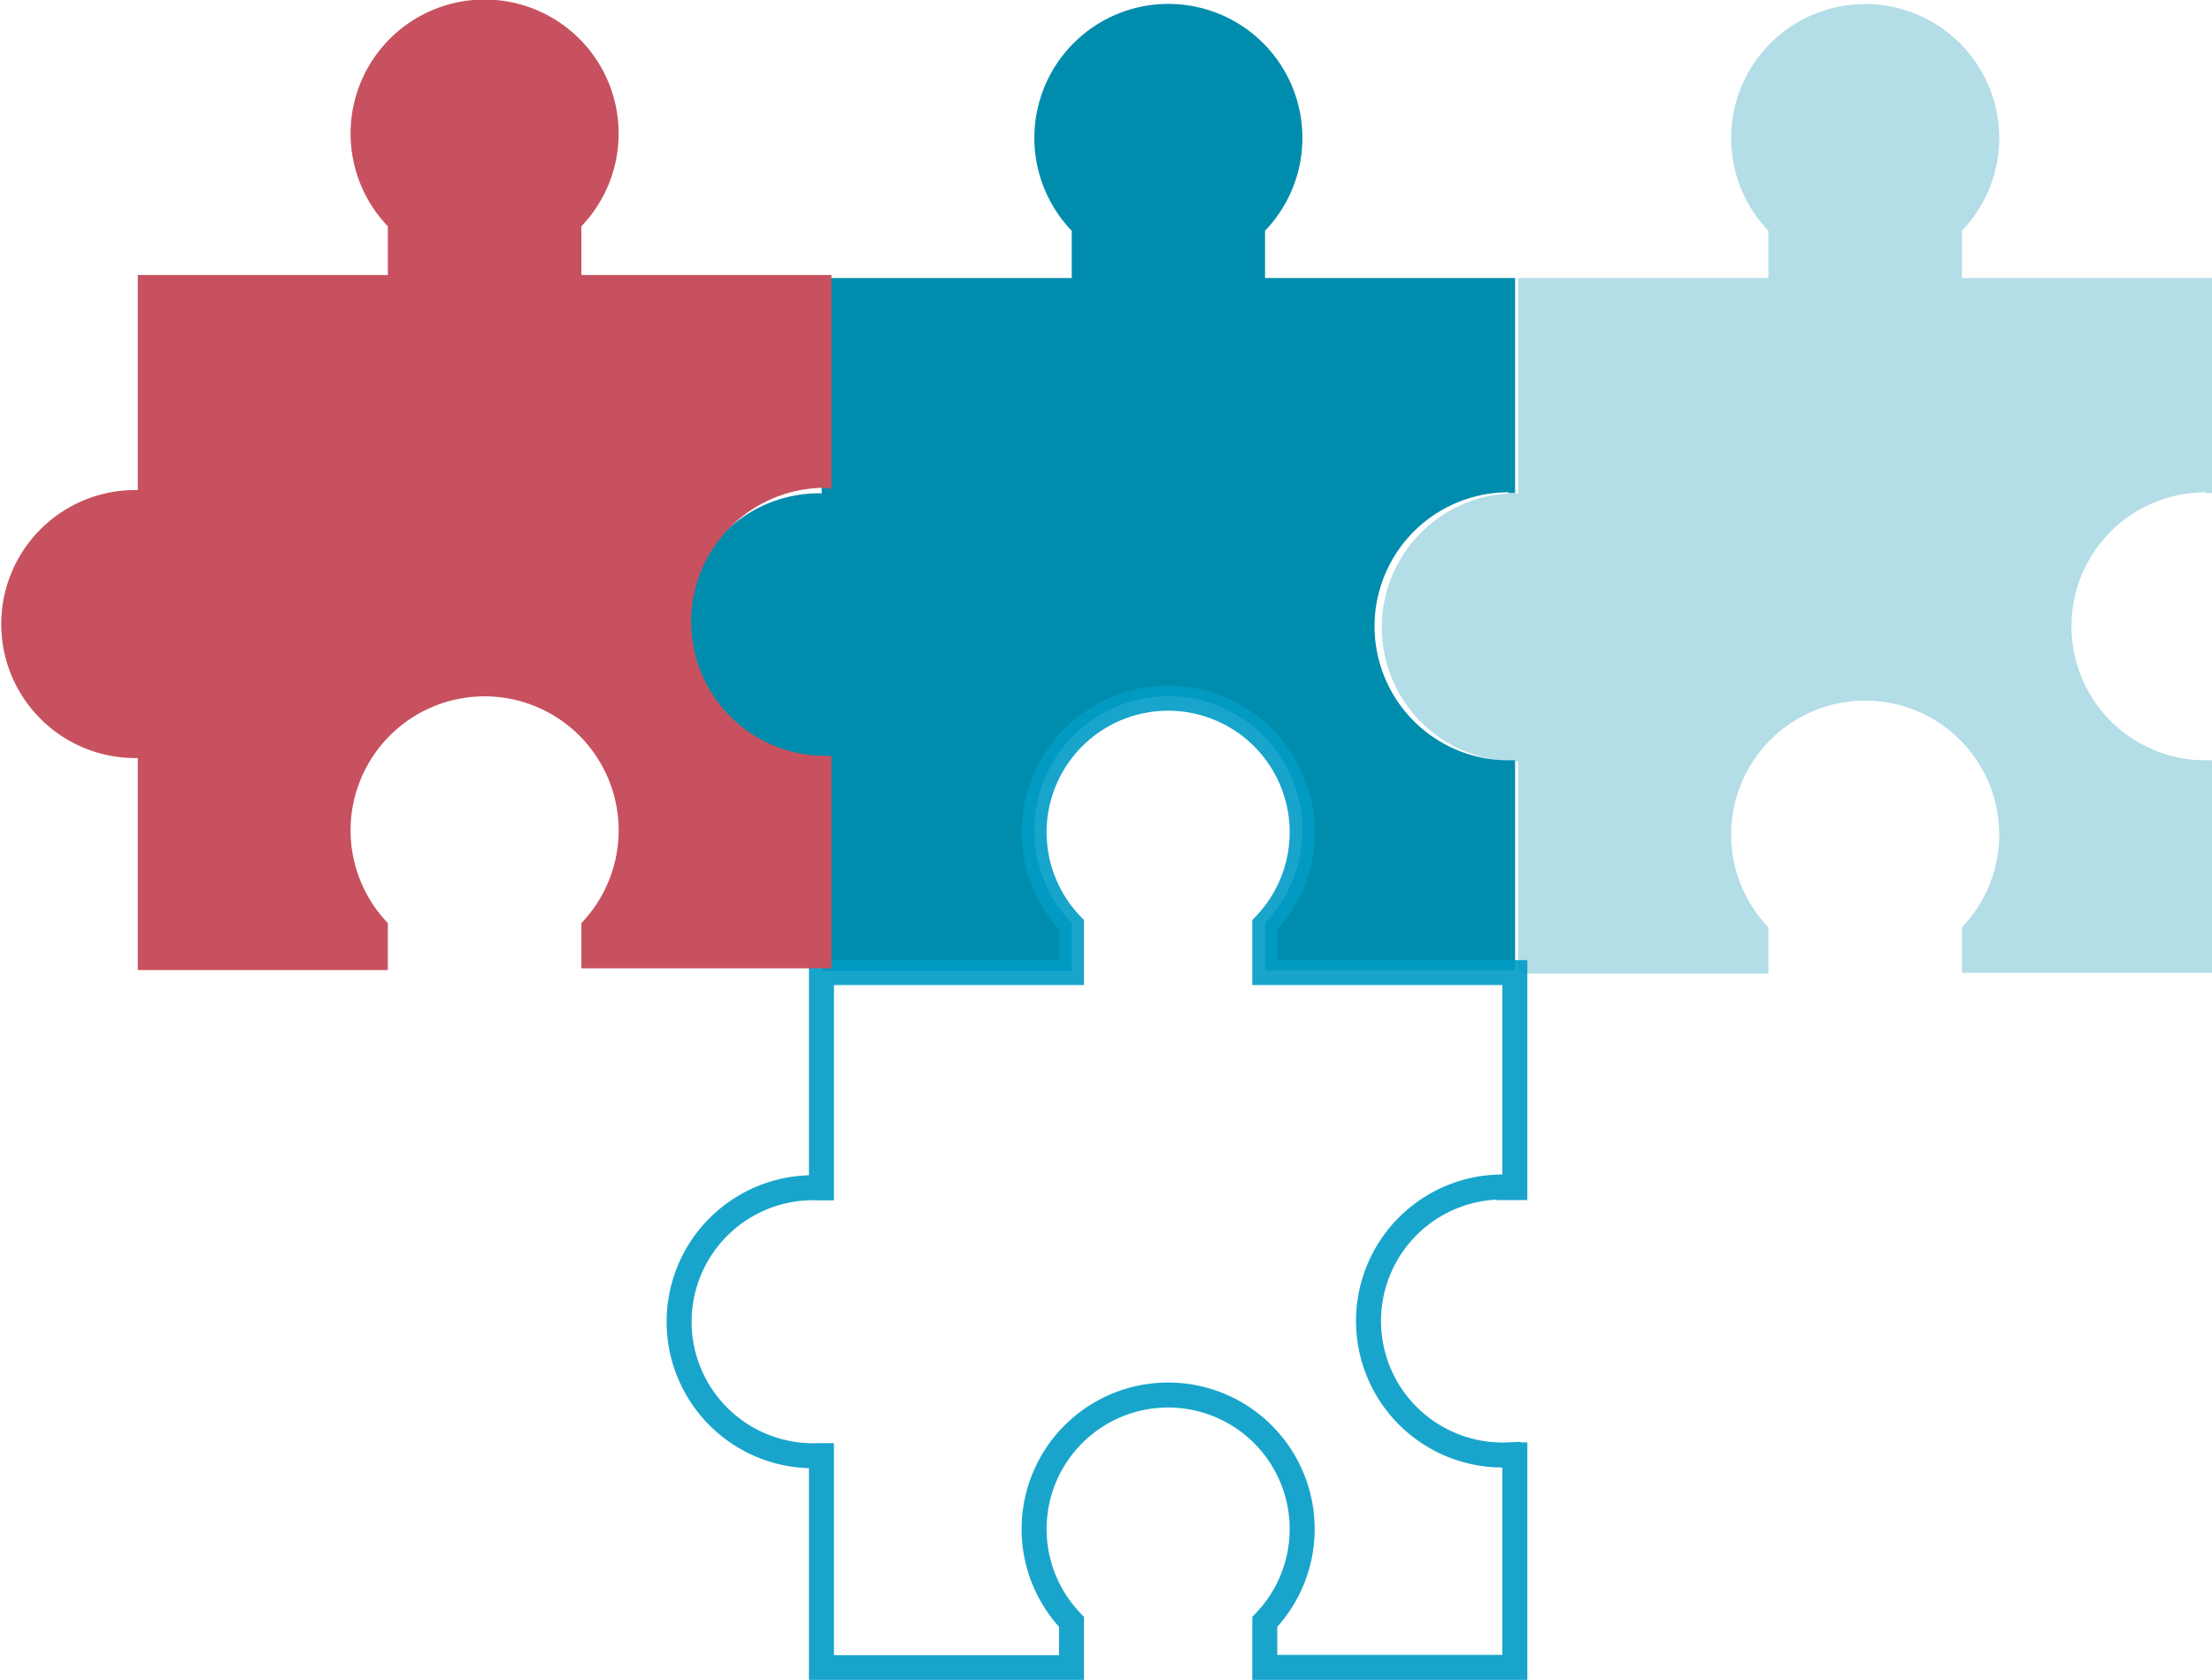 <svg xmlns="http://www.w3.org/2000/svg" viewBox="0 0 88.46 67.19"><defs><style>.cls-1,.cls-2{fill:#008dad;}.cls-2{opacity:0.3;}.cls-3{fill:none;stroke:#009bc6;stroke-miterlimit:10;opacity:0.9;}.cls-4{fill:#c7515f;}</style></defs><title>Ресурс 5</title><g id="Слой_2" data-name="Слой 2"><g id="Слой_1-2" data-name="Слой 1"><path class="cls-1" d="M60.33,19.72l.26,0V11.12h-10V9.23a5.36,5.36,0,1,0-7.73,0v1.89h-10v8.61h-.1a5.36,5.36,0,1,0,0,10.72l.1,0v8.39h10V36.92a5.36,5.36,0,1,1,7.73,0v1.89h10v-8.4c-.09,0-.17,0-.26,0a5.36,5.36,0,1,1,0-10.72Z"/><path class="cls-2" d="M88.2,19.72l.26,0V11.12h-10V9.23a5.36,5.36,0,1,0-7.74,0v1.89h-10v8.61h-.1a5.36,5.36,0,1,0,0,10.72l.1,0v8.49h10V37.09a5.36,5.36,0,1,1,7.74,0v1.82h10v-8.5c-.09,0-.18,0-.26,0a5.36,5.36,0,1,1,0-10.72Z"/><path class="cls-3" d="M60.32,47.5l.26,0V38.9h-10V37a5.36,5.36,0,1,0-7.73,0V38.9h-10v8.61h-.1a5.36,5.36,0,1,0,0,10.71h.1v8.48h10V64.87a5.36,5.36,0,1,1,7.73,0v1.82h10v-8.5l-.26,0a5.36,5.36,0,1,1,0-10.71Z"/><path class="cls-4" d="M33,19.54c.09,0,.17,0,.25,0V11h-10V9.05a5.36,5.36,0,1,0-7.74,0V11h-10v8.6h-.1a5.36,5.36,0,0,0,0,10.72h.1v8.48h10V36.92a5.36,5.36,0,1,1,7.74,0v1.81h10v-8.5a1.9,1.9,0,0,1-.25,0,5.36,5.36,0,1,1,0-10.72Z"/></g></g></svg>
